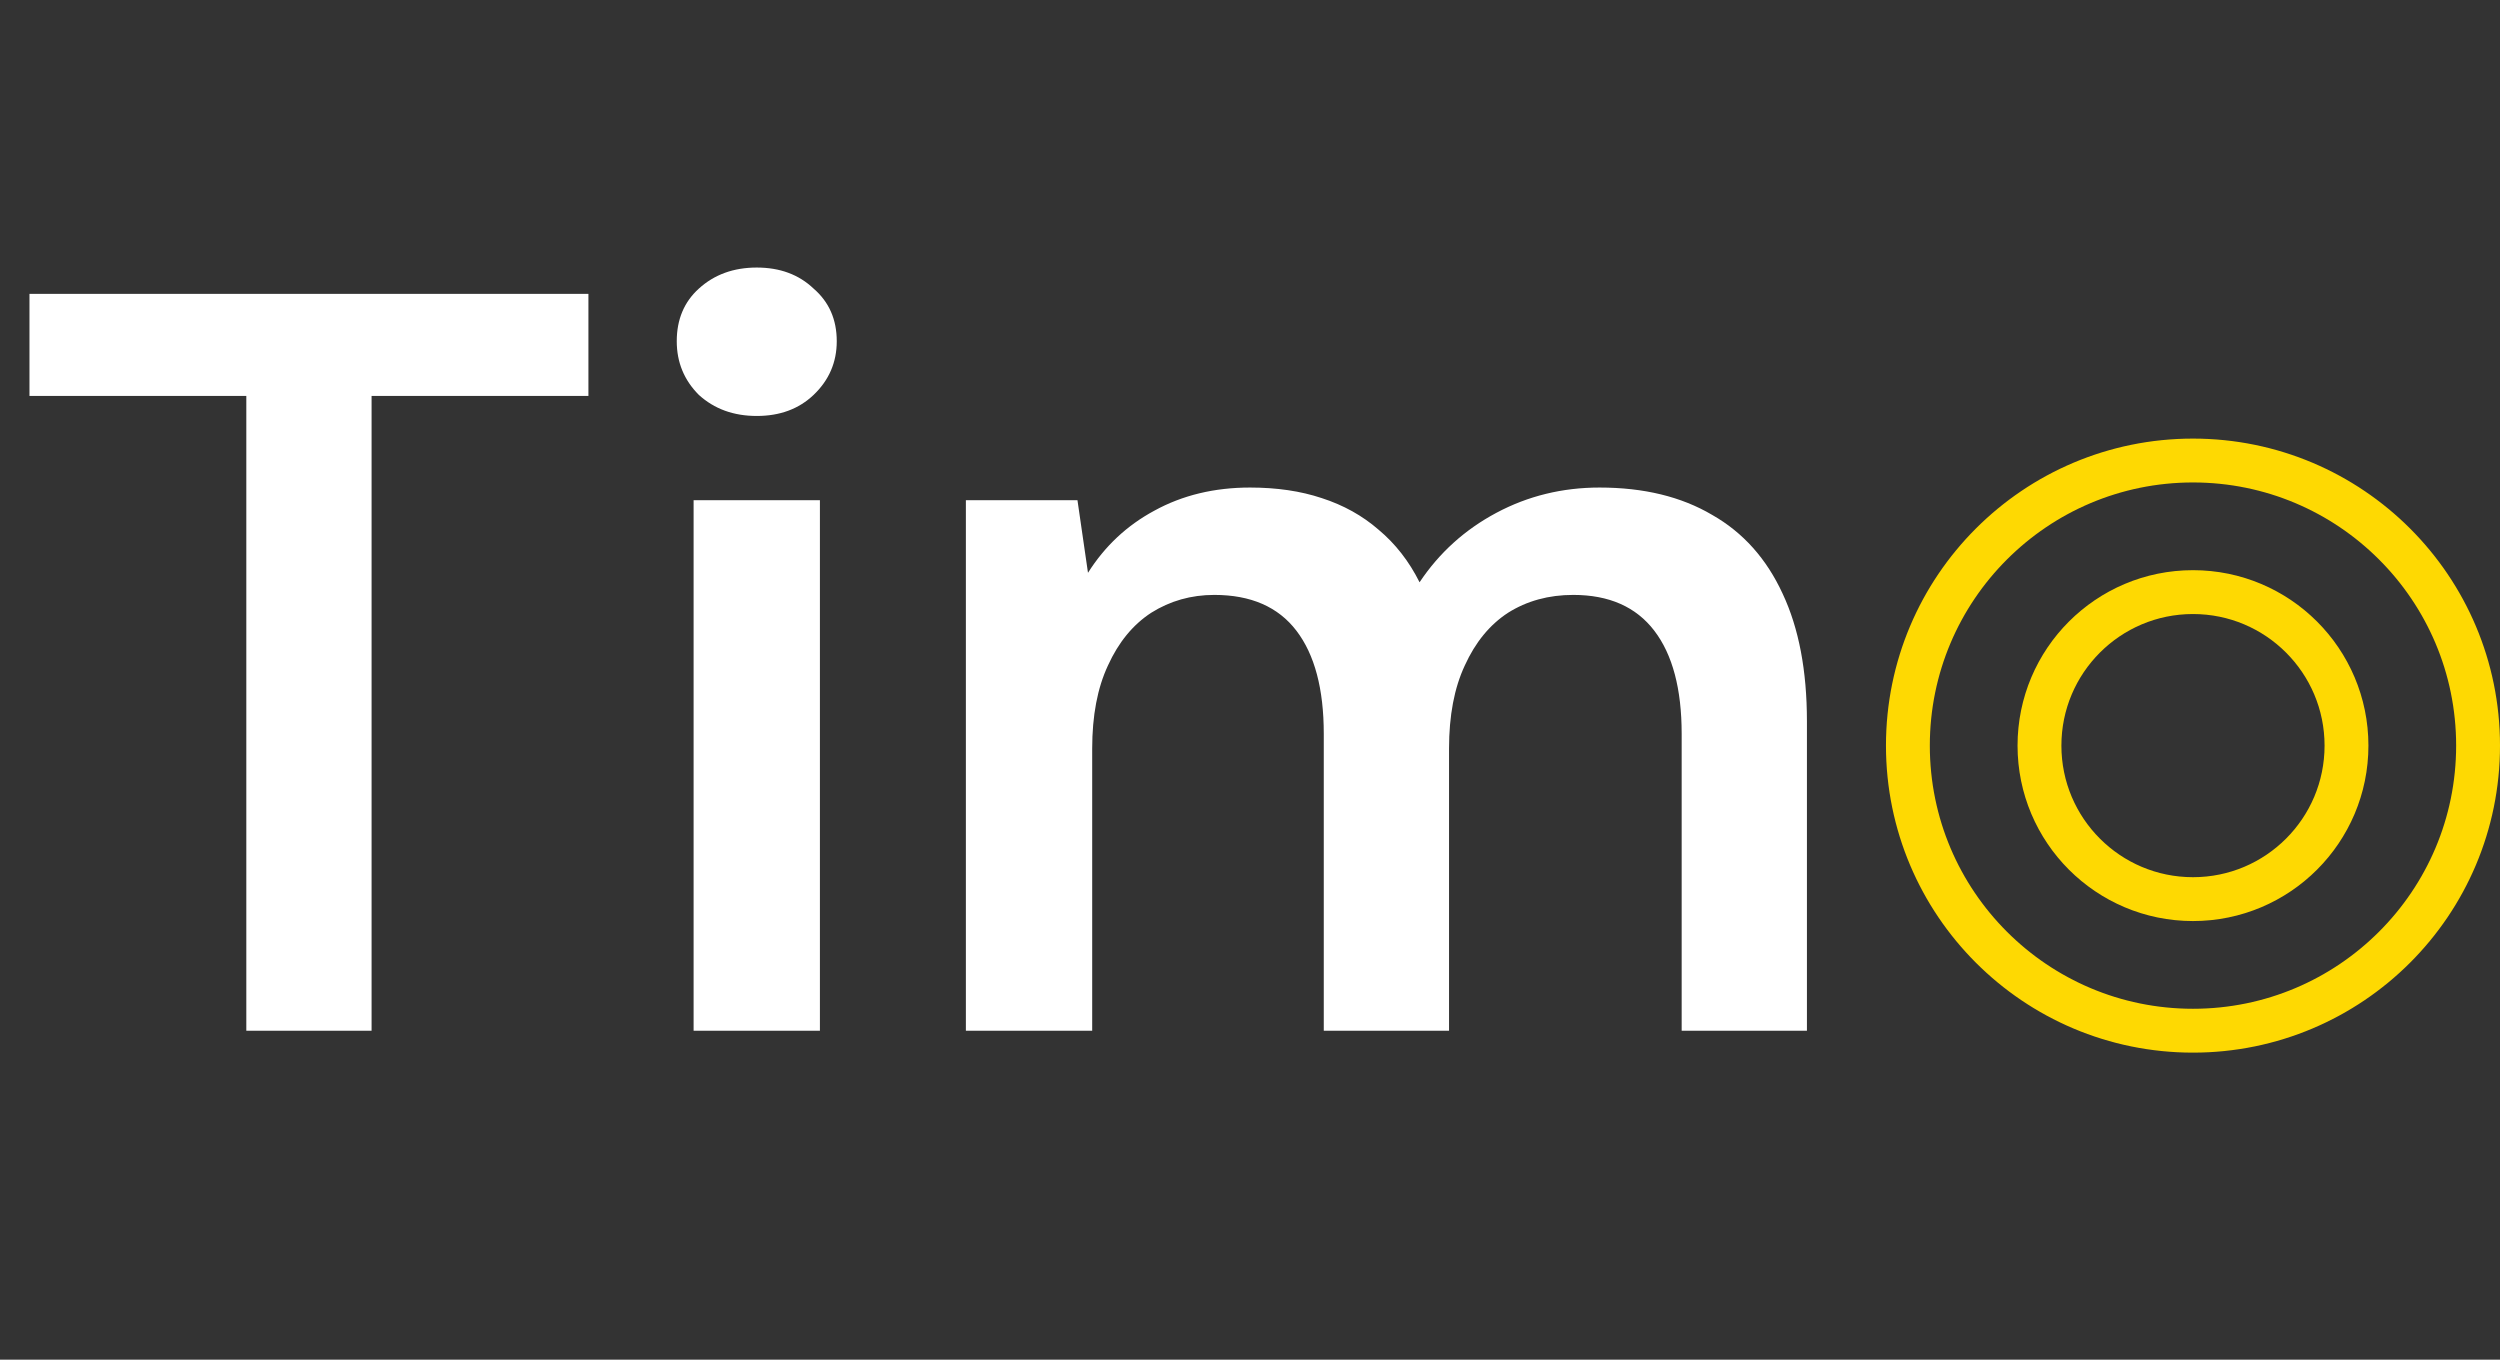 <svg width="114" height="62" viewBox="0 0 114 62" fill="none" xmlns="http://www.w3.org/2000/svg">
<rect x="0" y="0" width="114" height="62" fill="#333333" stroke="none"/>
<path d="M11.232 47V18.056H1.344V13.4H26.832V18.056H16.944V47H11.232ZM31.628 47V22.808H37.388V47H31.628ZM34.508 18.968C33.452 18.968 32.572 18.648 31.868 18.008C31.196 17.336 30.86 16.52 30.86 15.56C30.86 14.568 31.196 13.768 31.868 13.16C32.572 12.52 33.452 12.2 34.508 12.2C35.564 12.2 36.428 12.52 37.1 13.16C37.804 13.768 38.156 14.568 38.156 15.56C38.156 16.52 37.804 17.336 37.1 18.008C36.428 18.648 35.564 18.968 34.508 18.968ZM44.044 47V22.808H49.132L49.612 26.12C50.38 24.904 51.388 23.96 52.636 23.288C53.916 22.584 55.372 22.232 57.004 22.232C58.22 22.232 59.308 22.392 60.268 22.712C61.26 23.032 62.124 23.512 62.86 24.152C63.628 24.792 64.252 25.592 64.732 26.552C65.628 25.208 66.796 24.152 68.236 23.384C69.676 22.616 71.244 22.232 72.94 22.232C74.956 22.232 76.668 22.648 78.076 23.48C79.484 24.28 80.556 25.48 81.292 27.08C82.028 28.648 82.396 30.584 82.396 32.888V47H76.684V33.464C76.684 31.416 76.268 29.848 75.436 28.76C74.604 27.672 73.372 27.128 71.74 27.128C70.62 27.128 69.628 27.4 68.764 27.944C67.932 28.488 67.276 29.288 66.796 30.344C66.316 31.368 66.076 32.632 66.076 34.136V47H60.364V33.464C60.364 31.416 59.948 29.848 59.116 28.76C58.284 27.672 57.036 27.128 55.372 27.128C54.316 27.128 53.356 27.4 52.492 27.944C51.66 28.488 51.004 29.288 50.524 30.344C50.044 31.368 49.804 32.632 49.804 34.136V47H44.044Z" fill="white"/>
<circle cx="100" cy="34" r="13" stroke="#FED902" stroke-width="2"/>
<circle cx="100" cy="34" r="7" stroke="#FED902" stroke-width="2"/>
</svg>
